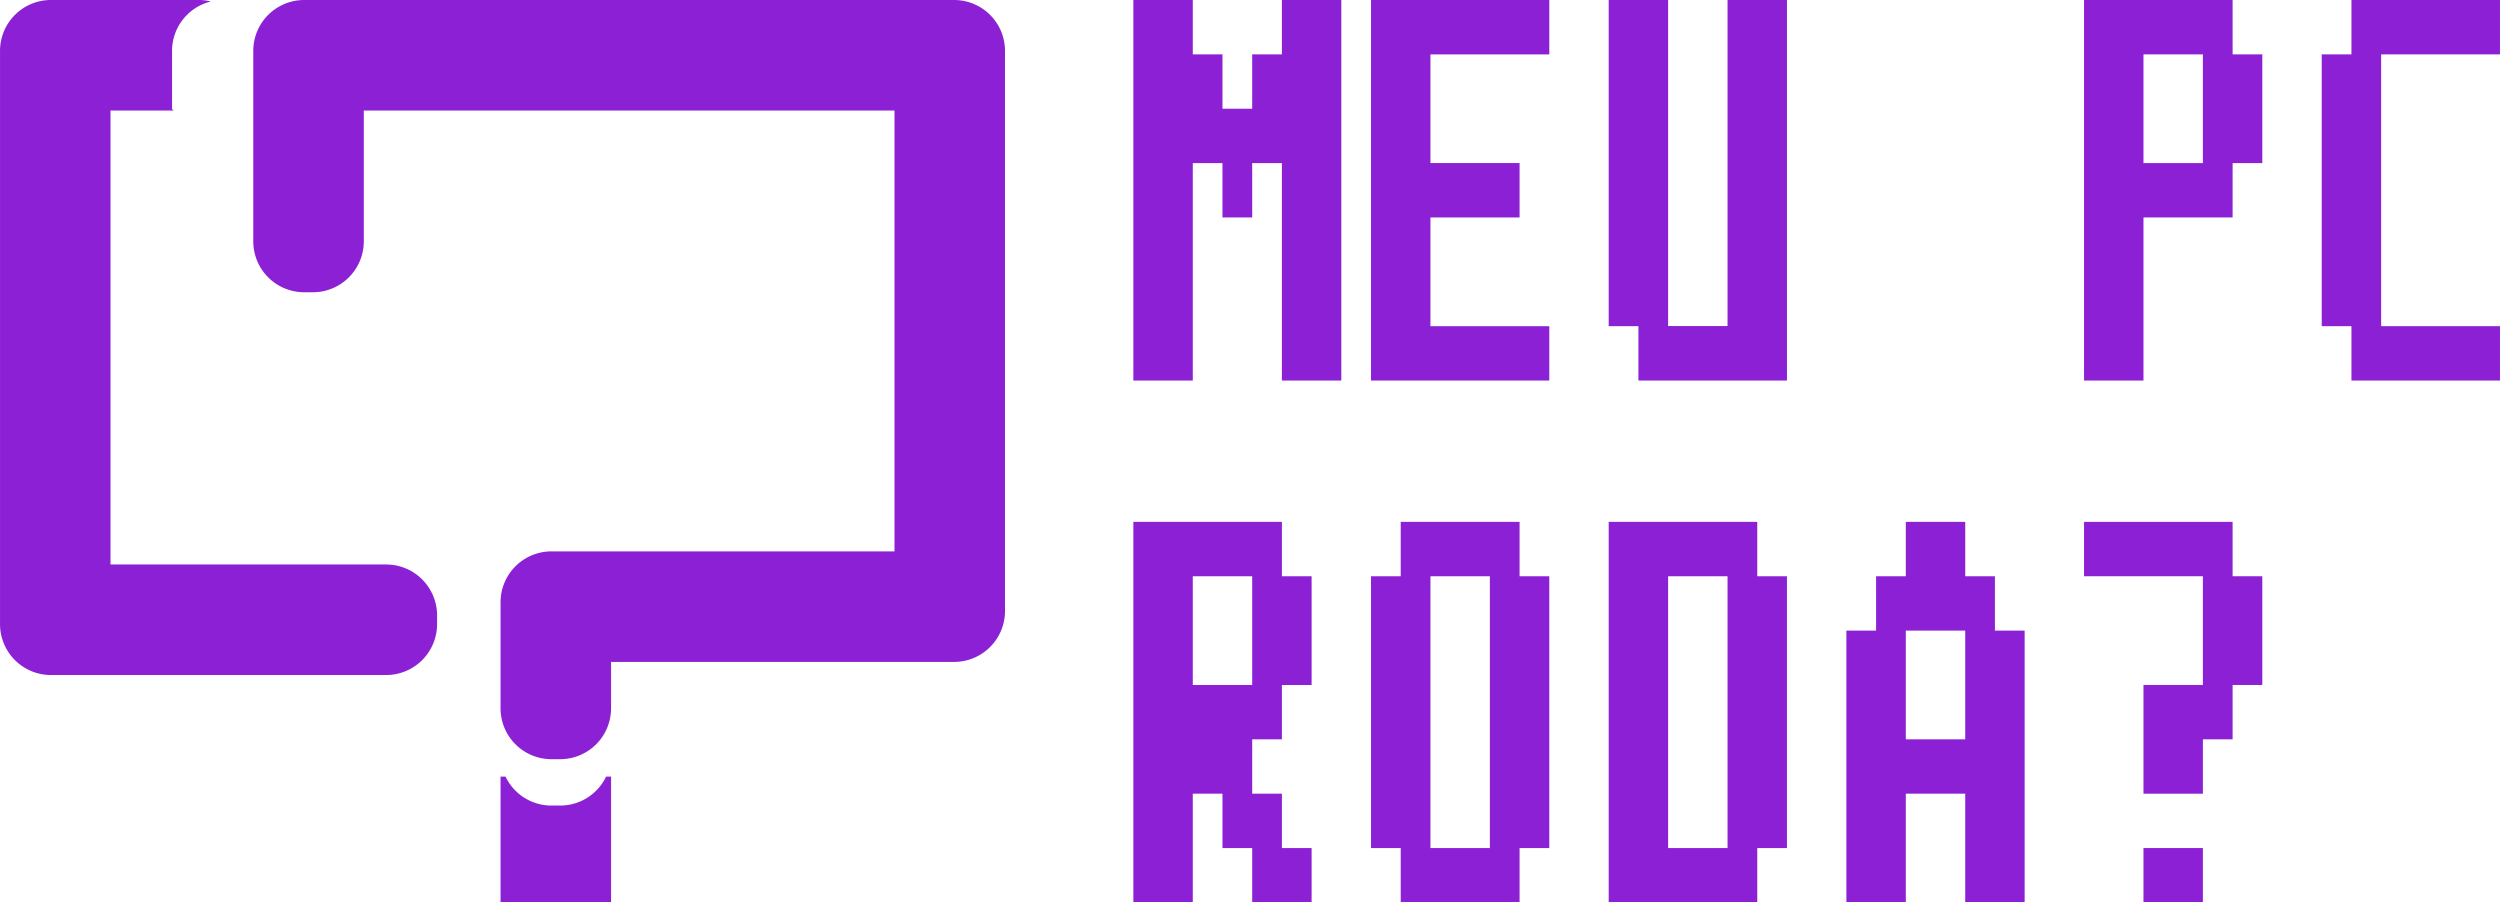<svg id="Camada_1" data-name="Camada 1" xmlns="http://www.w3.org/2000/svg" viewBox="0 0 1065.77 384.71"><defs><style>.cls-1{fill:#8c20d4;}</style></defs><title>meu pc roda logotipo</title><path class="cls-1" d="M556.86,545.82H279.8a21.71,21.71,0,0,0-21.71,21.71v81.18a21.71,21.71,0,0,0,21.71,21.7h3.71a21.71,21.71,0,0,0,21.7-21.7V592.94H531.45V780.88H385.21a21.7,21.7,0,0,0-21.7,21.71v45.17a21.7,21.7,0,0,0,21.7,21.71h3.71a21.7,21.7,0,0,0,21.7-21.71V828H556.86a21.7,21.7,0,0,0,21.7-21.71V567.53A21.7,21.7,0,0,0,556.86,545.82Z" transform="translate(-150.12 -545.82)"/><path class="cls-1" d="M314.74,786.47H197.23V592.94h27.24a1,1,0,0,1-1-1V567.53A21.7,21.7,0,0,1,240,546.45a21.47,21.47,0,0,0-5.17-.63h-63a21.7,21.7,0,0,0-21.7,21.71V811.88a21.7,21.7,0,0,0,21.7,21.71H314.74a21.71,21.71,0,0,0,21.71-21.71v-3.7A21.71,21.71,0,0,0,314.74,786.47Z" transform="translate(-150.12 -545.82)"/><path class="cls-1" d="M408.51,876.88a21.71,21.71,0,0,1-19.59,12.36h-3.71a21.7,21.7,0,0,1-19.59-12.36h-2.11v53.65h47.11V876.88Z" transform="translate(-150.12 -545.82)"/><path class="cls-1" d="M633.28,545.82h25.33V569h12.66v23.17h12.67V569H696.6V545.82h25.33V708.05H696.6v-92.7H683.94v23.17H671.27V615.35H658.61v92.7H633.28Z" transform="translate(-150.12 -545.82)"/><path class="cls-1" d="M734.6,545.82h76V569H759.93v46.35h38v23.17h-38v46.35h50.66v23.18h-76Z" transform="translate(-150.12 -545.82)"/><path class="cls-1" d="M835.92,545.82h25.33v139h25.33v-139h25.33V708.05H848.59V684.87H835.92Z" transform="translate(-150.12 -545.82)"/><path class="cls-1" d="M1038.57,545.82h63.33V569h12.66v46.35H1101.9v23.17h-38v69.53h-25.33ZM1063.9,569v46.35h25.33V569Z" transform="translate(-150.12 -545.82)"/><path class="cls-1" d="M1139.89,569h12.67V545.82h63.32V569h-50.66V684.87h50.66v23.18h-63.32V684.87h-12.67Z" transform="translate(-150.12 -545.82)"/><path class="cls-1" d="M633.28,768.3H696.6v23.18h12.67v46.35H696.6V861H683.94v23.18H696.6v23.17h12.67v23.18H683.94V907.35H671.27V884.18H658.61v46.35H633.28Zm25.33,23.18v46.35h25.33V791.48Z" transform="translate(-150.12 -545.82)"/><path class="cls-1" d="M734.6,791.48h12.66V768.3h50.67v23.18h12.66V907.35H797.93v23.18H747.26V907.35H734.6Zm25.33,0V907.35h25.33V791.48Z" transform="translate(-150.12 -545.82)"/><path class="cls-1" d="M835.92,768.3h63.33v23.18h12.66V907.35H899.25v23.18H835.92Zm25.33,23.18V907.35h25.33V791.48Z" transform="translate(-150.12 -545.82)"/><path class="cls-1" d="M937.25,814.65h12.66V791.48h12.67V768.3h25.33v23.18h12.66v23.17h12.67V930.53H987.91V884.18H962.58v46.35H937.25Zm25.33,0V861h25.33V814.65Z" transform="translate(-150.12 -545.82)"/><path class="cls-1" d="M1038.57,768.3h63.33v23.18h12.66v46.35H1101.9V861h-12.67v23.18H1063.9V837.83h25.33V791.48h-50.66Zm25.33,139.05h25.33v23.18H1063.9Z" transform="translate(-150.12 -545.82)"/></svg>